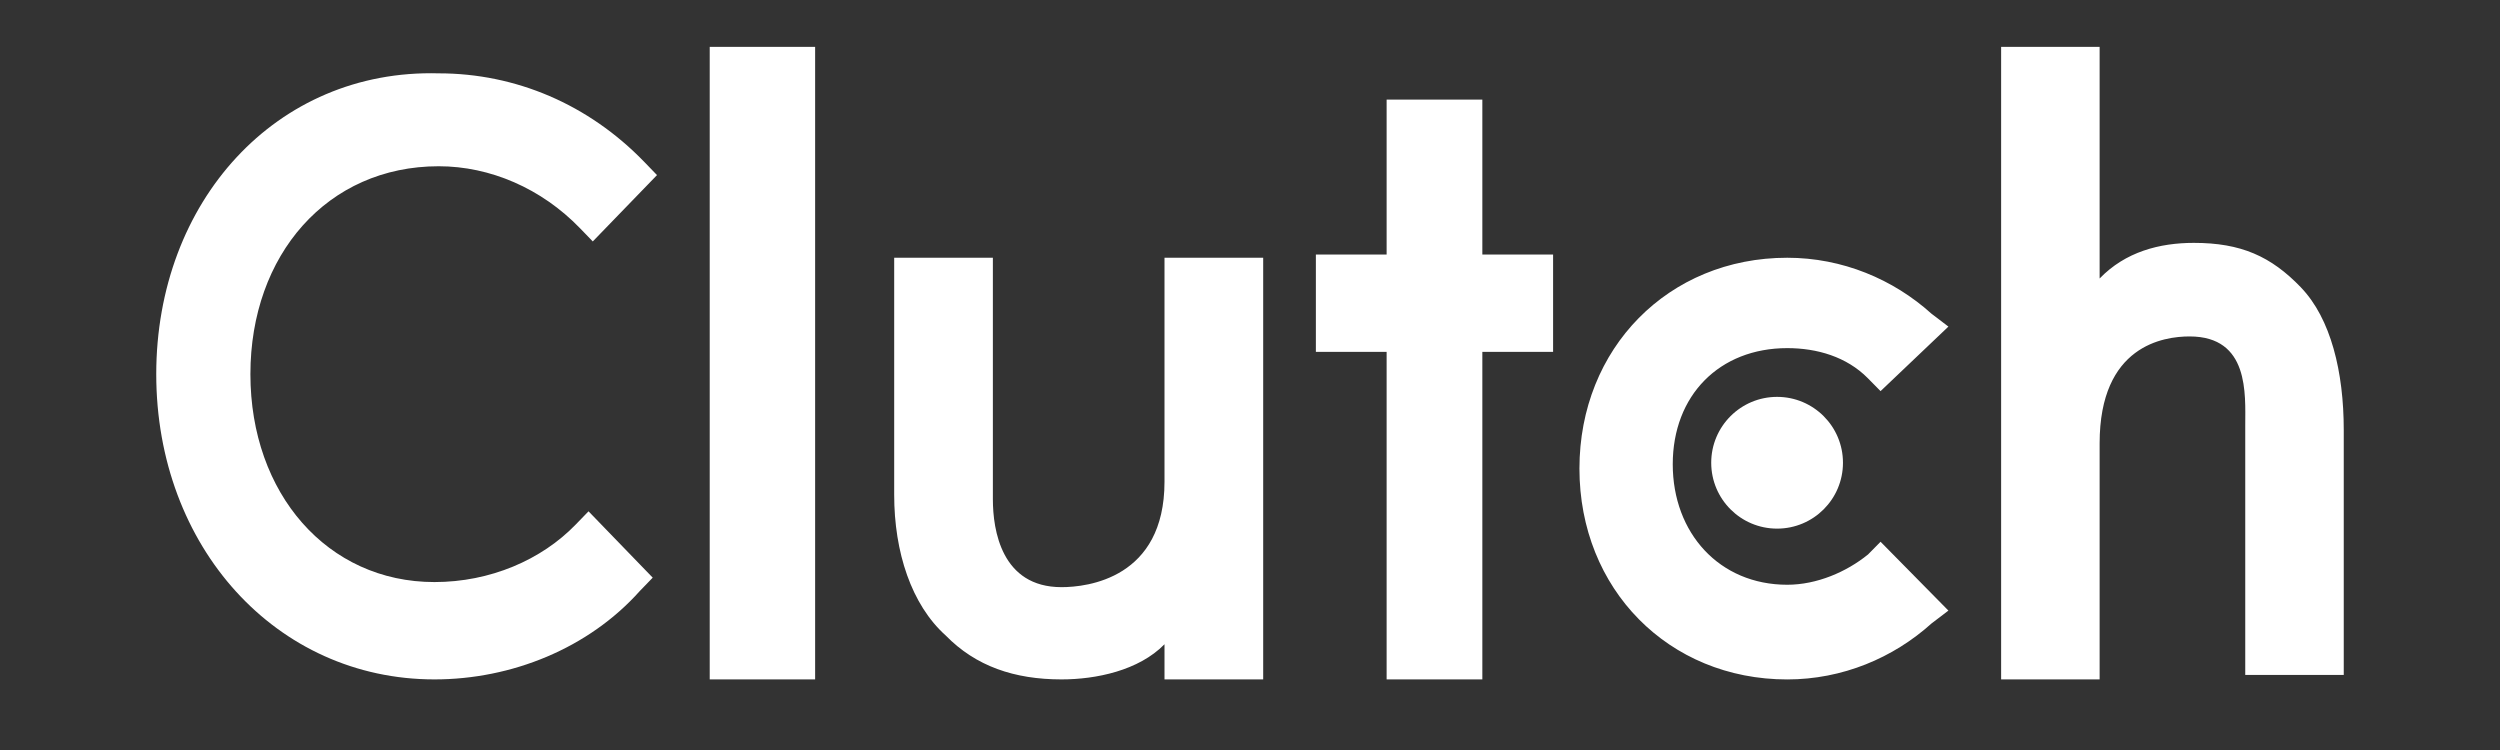 <svg xmlns="http://www.w3.org/2000/svg" width="80" height="24" viewBox="0 0 80 24">
    <rect x="0" y="0" width="80" height="24" fill="#333333" stroke="none"/>
    <g fill="#FFF" transform="translate(5 1.5)">
        <path d="M17.711 0L21.084 0 21.084 20.241 17.711 20.241zM32.264 13.916c0 3.092-2.471 3.373-3.295 3.373-1.922 0-2.197-1.827-2.197-2.811V6.747h-3.158v7.59c0 1.828.55 3.514 1.648 4.498.961.984 2.197 1.406 3.707 1.406 1.098 0 2.471-.281 3.295-1.125v1.125h3.158V6.747h-3.158v7.169zM42.435 1.687L39.372 1.687 39.372 6.644 37.108 6.644 37.108 9.76 39.372 9.76 39.372 20.241 42.435 20.241 42.435 9.76 44.699 9.76 44.699 6.644 42.435 6.644zM54.77 16.248c-.678.55-1.628.964-2.578.964-2.171 0-3.664-1.653-3.664-3.856S50.02 9.64 52.192 9.64c.95 0 1.9.275 2.579.963l.407.413 2.171-2.065-.542-.413c-1.222-1.102-2.85-1.79-4.615-1.79-3.8 0-6.65 2.892-6.65 6.747s2.85 6.747 6.65 6.747c1.765 0 3.393-.689 4.615-1.79l.542-.413-2.171-2.203-.407.413zM68.63 7.697c-.96-.998-1.92-1.425-3.427-1.425-1.096 0-2.192.285-3.015 1.14V0h-3.152v20.241h3.152v-7.555c0-3.136 2.056-3.42 2.878-3.42 1.919 0 1.782 1.852 1.782 2.85v7.982H70v-7.84c0-1.852-.411-3.563-1.37-4.56z"/>
        <circle cx="51.867" cy="13.308" r="2.108"/>
        <path d="M13.422 15.286c-1.096 1.133-2.74 1.84-4.52 1.84-3.424 0-5.889-2.83-5.889-6.653 0-3.822 2.465-6.653 6.026-6.653 1.644 0 3.287.707 4.52 1.982l.41.424 2.055-2.123-.41-.425C13.832 1.838 11.503.847 9.038.847 3.835.705 0 4.952 0 10.473c0 5.521 3.835 9.768 8.902 9.768 2.466 0 4.93-.991 6.574-2.831l.411-.425-2.054-2.123-.411.424z"/>
    </g>
</svg>
